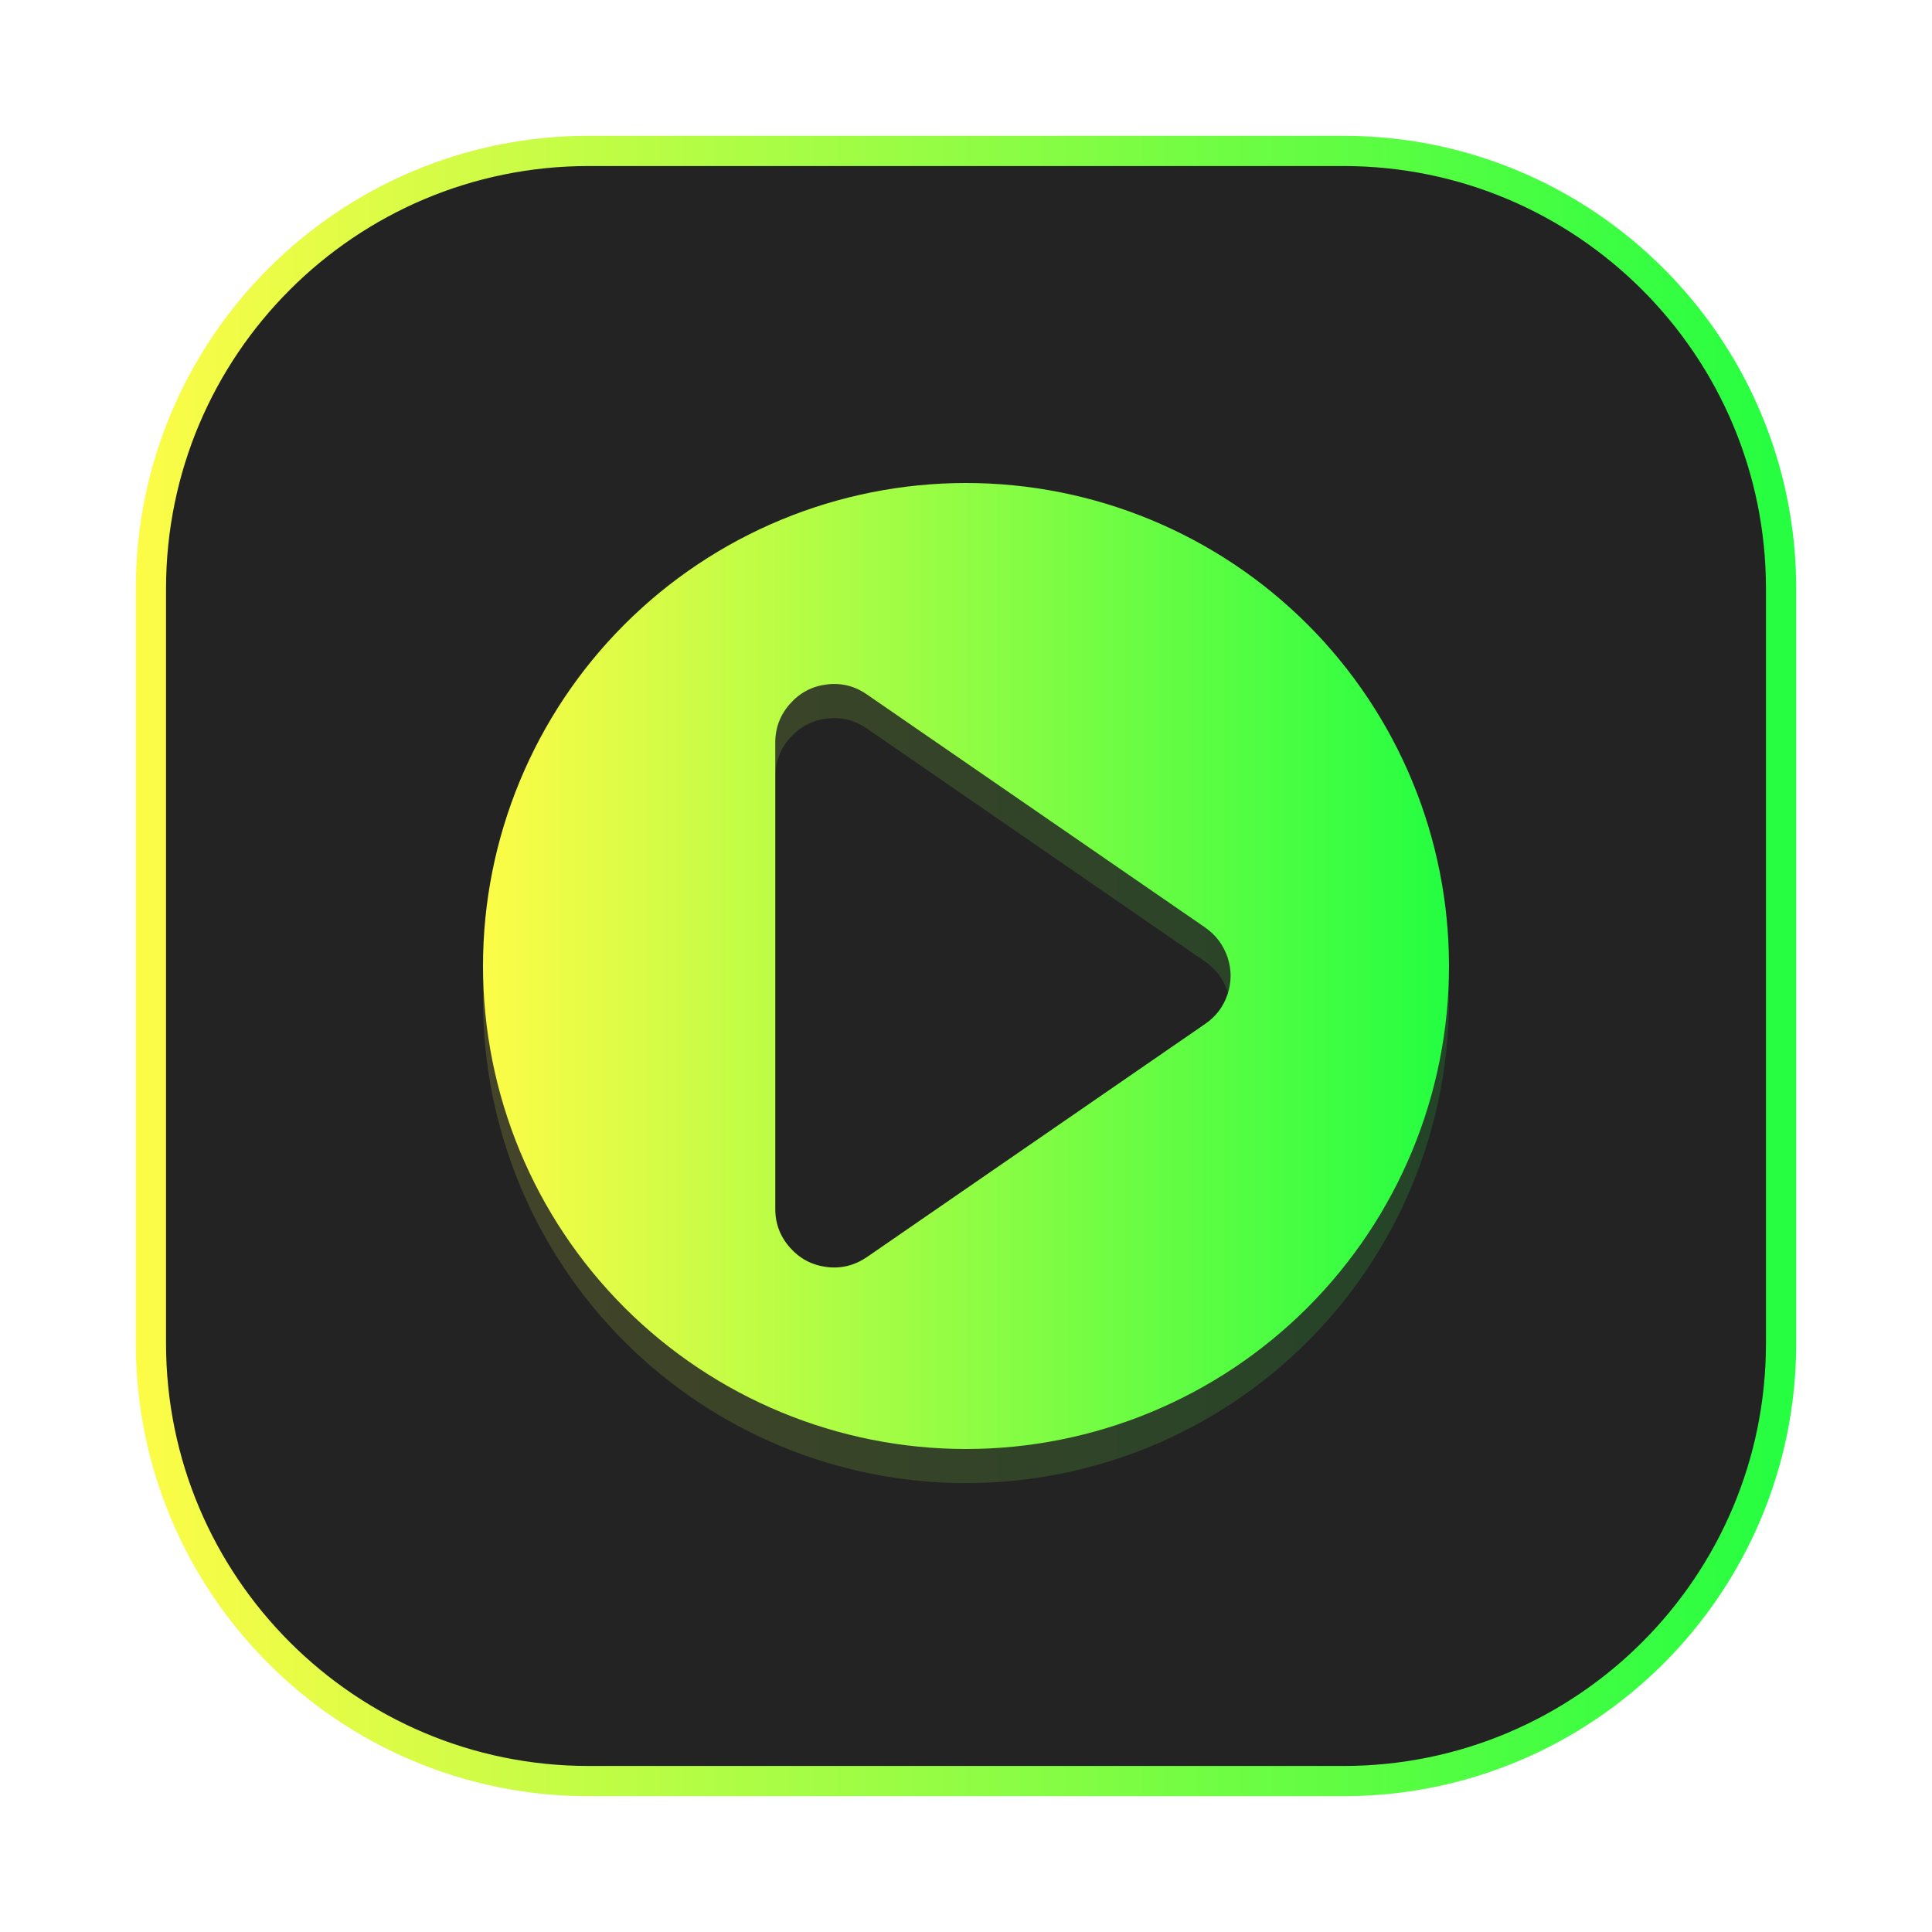 <svg width="64" height="64" viewBox="0 0 64 64" fill="none" xmlns="http://www.w3.org/2000/svg">
<g clip-path="url(#clip0_4_5613)">
<g opacity="0.3" filter="url(#filter0_f_4_5613)">
<path d="M44.5 4.5H19.5C11.216 4.5 4.5 11.216 4.5 19.5V44.5C4.5 52.784 11.216 59.5 19.5 59.5H44.5C52.784 59.5 59.5 52.784 59.5 44.5V19.5C59.5 11.216 52.784 4.5 44.5 4.5Z" fill="url(#paint0_linear_4_5613)"/>
</g>
<path d="M19.5 5H44.5C52.508 5 59 11.492 59 19.5V44.5C59 52.508 52.508 59 44.5 59H19.5C11.492 59 5 52.508 5 44.5V19.5C5 11.492 11.492 5 19.5 5Z" fill="#232323" stroke="url(#paint1_linear_4_5613)"/>
<g opacity="0.15" filter="url(#filter1_f_4_5613)">
<path d="M32 17.13C27.756 17.13 23.687 18.816 20.686 21.817C17.686 24.817 16 28.887 16 33.13C16 37.374 17.686 41.443 20.686 44.444C23.687 47.444 27.756 49.13 32 49.13C36.243 49.13 40.313 47.444 43.314 44.444C46.314 41.443 48 37.374 48 33.13C48 28.887 46.314 24.817 43.314 21.817C40.313 18.816 36.243 17.13 32 17.13ZM27.74 23.79C28.088 23.808 28.414 23.924 28.717 24.134L39.93 31.861C40.283 32.11 40.528 32.438 40.664 32.843C40.801 33.249 40.801 33.658 40.664 34.068C40.528 34.473 40.283 34.801 39.926 35.046L28.717 42.773C28.311 43.05 27.87 43.161 27.385 43.101C26.899 43.041 26.497 42.828 26.172 42.462C25.847 42.097 25.682 41.669 25.682 41.179V25.728C25.682 25.239 25.847 24.808 26.172 24.443C26.497 24.078 26.899 23.864 27.385 23.804C27.506 23.789 27.624 23.784 27.74 23.79Z" fill="url(#paint2_linear_4_5613)"/>
</g>
<path d="M32 16C27.756 16 23.687 17.686 20.686 20.686C17.686 23.687 16 27.756 16 32C16 36.243 17.686 40.313 20.686 43.314C23.687 46.314 27.756 48 32 48C36.243 48 40.313 46.314 43.314 43.314C46.314 40.313 48 36.243 48 32C48 27.756 46.314 23.687 43.314 20.686C40.313 17.686 36.243 16 32 16ZM27.74 22.66C28.088 22.678 28.414 22.793 28.717 23.004L39.93 30.73C40.283 30.979 40.528 31.308 40.664 31.713C40.8 32.118 40.8 32.528 40.664 32.938C40.528 33.343 40.283 33.671 39.926 33.916L28.717 41.643C28.311 41.919 27.87 42.031 27.385 41.971C26.899 41.91 26.497 41.697 26.172 41.332C25.847 40.967 25.682 40.538 25.682 40.049V24.598C25.682 24.108 25.847 23.678 26.172 23.312C26.497 22.947 26.899 22.734 27.385 22.674C27.506 22.658 27.624 22.654 27.74 22.66Z" fill="url(#paint3_linear_4_5613)"/>
</g>
<defs>
<filter id="filter0_f_4_5613" x="3.263" y="3.263" width="57.475" height="57.475" filterUnits="userSpaceOnUse" color-interpolation-filters="sRGB">
<feFlood flood-opacity="0" result="BackgroundImageFix"/>
<feBlend mode="normal" in="SourceGraphic" in2="BackgroundImageFix" result="shape"/>
<feGaussianBlur stdDeviation="0.619" result="effect1_foregroundBlur_4_5613"/>
</filter>
<filter id="filter1_f_4_5613" x="13.12" y="14.25" width="37.76" height="37.76" filterUnits="userSpaceOnUse" color-interpolation-filters="sRGB">
<feFlood flood-opacity="0" result="BackgroundImageFix"/>
<feBlend mode="normal" in="SourceGraphic" in2="BackgroundImageFix" result="shape"/>
<feGaussianBlur stdDeviation="1.44" result="effect1_foregroundBlur_4_5613"/>
</filter>
<linearGradient id="paint0_linear_4_5613" x1="4.5" y1="32" x2="59.5" y2="32" gradientUnits="userSpaceOnUse">
<stop stop-color="#FDFC47"/>
<stop offset="1" stop-color="#24FE41"/>
</linearGradient>
<linearGradient id="paint1_linear_4_5613" x1="4.5" y1="32" x2="59.5" y2="32" gradientUnits="userSpaceOnUse">
<stop stop-color="#FDFC47"/>
<stop offset="1" stop-color="#24FE41"/>
</linearGradient>
<linearGradient id="paint2_linear_4_5613" x1="16" y1="33.13" x2="48" y2="33.13" gradientUnits="userSpaceOnUse">
<stop stop-color="#FDFC47"/>
<stop offset="1" stop-color="#24FE41"/>
</linearGradient>
<linearGradient id="paint3_linear_4_5613" x1="16" y1="32" x2="48" y2="32" gradientUnits="userSpaceOnUse">
<stop stop-color="#FDFC47"/>
<stop offset="1" stop-color="#24FE41"/>
</linearGradient>
<clipPath id="clip0_4_5613">
<rect width="64" height="64" fill="white"/>
</clipPath>
</defs>
</svg>
